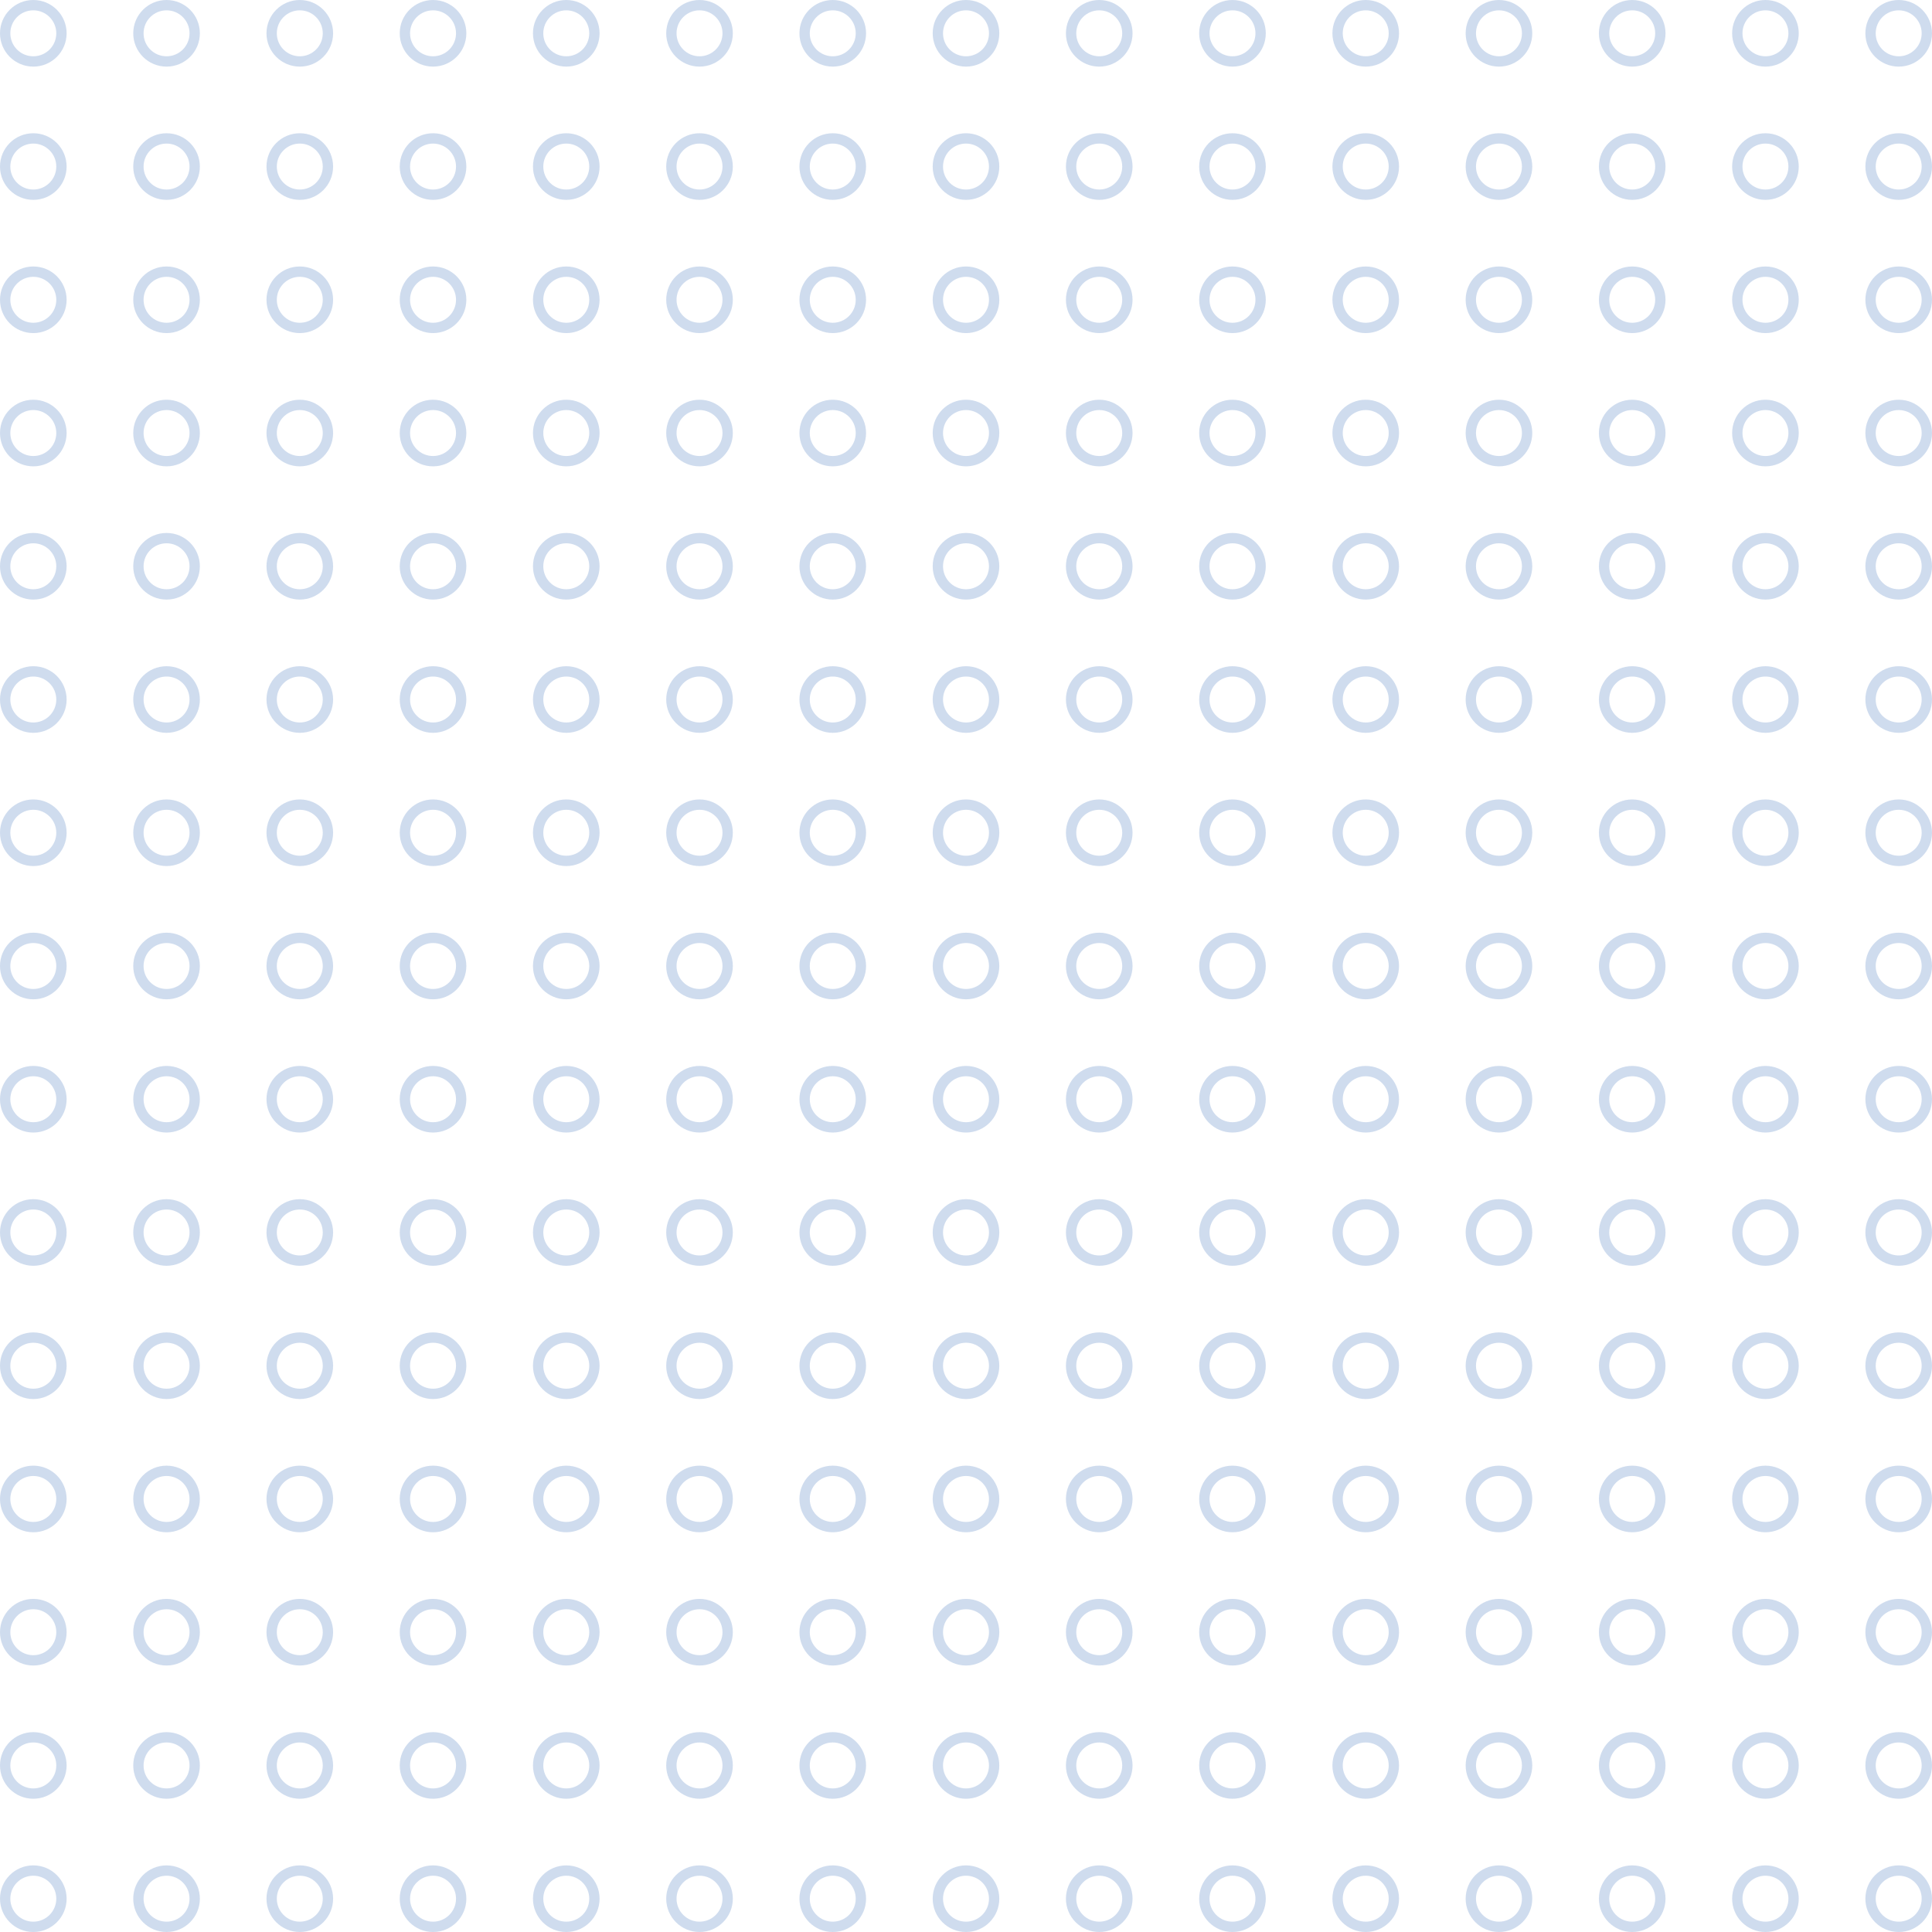 <svg width="187" height="187" viewBox="0 0 187 187" fill="none" xmlns="http://www.w3.org/2000/svg">
<circle cx="3.224" cy="3.224" r="2.724" stroke="#1252AE" stroke-opacity="0.2"/>
<circle cx="3.224" cy="16.121" r="2.724" stroke="#1252AE" stroke-opacity="0.2"/>
<circle cx="3.224" cy="29.017" r="2.724" stroke="#1252AE" stroke-opacity="0.2"/>
<circle cx="3.224" cy="41.914" r="2.724" stroke="#1252AE" stroke-opacity="0.2"/>
<circle cx="3.224" cy="54.81" r="2.724" stroke="#1252AE" stroke-opacity="0.2"/>
<circle cx="3.224" cy="67.707" r="2.724" stroke="#1252AE" stroke-opacity="0.2"/>
<circle cx="3.224" cy="80.603" r="2.724" stroke="#1252AE" stroke-opacity="0.2"/>
<circle cx="3.224" cy="93.5" r="2.724" stroke="#1252AE" stroke-opacity="0.2"/>
<circle cx="3.224" cy="106.396" r="2.724" stroke="#1252AE" stroke-opacity="0.2"/>
<circle cx="3.224" cy="119.293" r="2.724" stroke="#1252AE" stroke-opacity="0.2"/>
<circle cx="3.224" cy="132.19" r="2.724" stroke="#1252AE" stroke-opacity="0.2"/>
<circle cx="3.224" cy="145.086" r="2.724" stroke="#1252AE" stroke-opacity="0.2"/>
<circle cx="3.224" cy="157.983" r="2.724" stroke="#1252AE" stroke-opacity="0.2"/>
<circle cx="3.224" cy="170.879" r="2.724" stroke="#1252AE" stroke-opacity="0.2"/>
<circle cx="3.224" cy="183.776" r="2.724" stroke="#1252AE" stroke-opacity="0.2"/>
<circle cx="16.121" cy="3.224" r="2.724" stroke="#1252AE" stroke-opacity="0.2"/>
<circle cx="16.121" cy="16.121" r="2.724" stroke="#1252AE" stroke-opacity="0.2"/>
<circle cx="16.121" cy="29.017" r="2.724" stroke="#1252AE" stroke-opacity="0.2"/>
<circle cx="16.121" cy="41.914" r="2.724" stroke="#1252AE" stroke-opacity="0.2"/>
<circle cx="16.121" cy="54.81" r="2.724" stroke="#1252AE" stroke-opacity="0.2"/>
<circle cx="16.121" cy="67.707" r="2.724" stroke="#1252AE" stroke-opacity="0.2"/>
<circle cx="16.121" cy="80.603" r="2.724" stroke="#1252AE" stroke-opacity="0.2"/>
<circle cx="16.121" cy="93.5" r="2.724" stroke="#1252AE" stroke-opacity="0.2"/>
<circle cx="16.121" cy="106.396" r="2.724" stroke="#1252AE" stroke-opacity="0.2"/>
<circle cx="16.121" cy="119.293" r="2.724" stroke="#1252AE" stroke-opacity="0.2"/>
<circle cx="16.121" cy="132.19" r="2.724" stroke="#1252AE" stroke-opacity="0.2"/>
<circle cx="16.121" cy="145.086" r="2.724" stroke="#1252AE" stroke-opacity="0.2"/>
<circle cx="16.121" cy="157.983" r="2.724" stroke="#1252AE" stroke-opacity="0.2"/>
<circle cx="16.121" cy="170.879" r="2.724" stroke="#1252AE" stroke-opacity="0.2"/>
<circle cx="16.121" cy="183.776" r="2.724" stroke="#1252AE" stroke-opacity="0.2"/>
<circle cx="29.017" cy="3.224" r="2.724" stroke="#1252AE" stroke-opacity="0.2"/>
<circle cx="29.017" cy="16.121" r="2.724" stroke="#1252AE" stroke-opacity="0.2"/>
<circle cx="29.017" cy="29.017" r="2.724" stroke="#1252AE" stroke-opacity="0.2"/>
<circle cx="29.017" cy="41.914" r="2.724" stroke="#1252AE" stroke-opacity="0.2"/>
<circle cx="29.017" cy="54.81" r="2.724" stroke="#1252AE" stroke-opacity="0.2"/>
<circle cx="29.017" cy="67.707" r="2.724" stroke="#1252AE" stroke-opacity="0.2"/>
<circle cx="29.017" cy="80.603" r="2.724" stroke="#1252AE" stroke-opacity="0.2"/>
<circle cx="29.017" cy="93.5" r="2.724" stroke="#1252AE" stroke-opacity="0.2"/>
<circle cx="29.017" cy="106.396" r="2.724" stroke="#1252AE" stroke-opacity="0.2"/>
<circle cx="29.017" cy="119.293" r="2.724" stroke="#1252AE" stroke-opacity="0.2"/>
<circle cx="29.017" cy="132.19" r="2.724" stroke="#1252AE" stroke-opacity="0.2"/>
<circle cx="29.017" cy="145.086" r="2.724" stroke="#1252AE" stroke-opacity="0.2"/>
<circle cx="29.017" cy="157.983" r="2.724" stroke="#1252AE" stroke-opacity="0.2"/>
<circle cx="29.017" cy="170.879" r="2.724" stroke="#1252AE" stroke-opacity="0.2"/>
<circle cx="29.017" cy="183.776" r="2.724" stroke="#1252AE" stroke-opacity="0.2"/>
<circle cx="41.914" cy="3.224" r="2.724" stroke="#1252AE" stroke-opacity="0.2"/>
<circle cx="41.914" cy="16.121" r="2.724" stroke="#1252AE" stroke-opacity="0.2"/>
<circle cx="41.914" cy="29.017" r="2.724" stroke="#1252AE" stroke-opacity="0.2"/>
<circle cx="41.914" cy="41.914" r="2.724" stroke="#1252AE" stroke-opacity="0.2"/>
<circle cx="41.914" cy="54.81" r="2.724" stroke="#1252AE" stroke-opacity="0.2"/>
<circle cx="41.914" cy="67.707" r="2.724" stroke="#1252AE" stroke-opacity="0.2"/>
<circle cx="41.914" cy="80.603" r="2.724" stroke="#1252AE" stroke-opacity="0.2"/>
<circle cx="41.914" cy="93.5" r="2.724" stroke="#1252AE" stroke-opacity="0.2"/>
<circle cx="41.914" cy="106.396" r="2.724" stroke="#1252AE" stroke-opacity="0.2"/>
<circle cx="41.914" cy="119.293" r="2.724" stroke="#1252AE" stroke-opacity="0.2"/>
<circle cx="41.914" cy="132.19" r="2.724" stroke="#1252AE" stroke-opacity="0.2"/>
<circle cx="41.914" cy="145.086" r="2.724" stroke="#1252AE" stroke-opacity="0.2"/>
<circle cx="41.914" cy="157.983" r="2.724" stroke="#1252AE" stroke-opacity="0.2"/>
<circle cx="41.914" cy="170.879" r="2.724" stroke="#1252AE" stroke-opacity="0.2"/>
<circle cx="41.914" cy="183.776" r="2.724" stroke="#1252AE" stroke-opacity="0.2"/>
<circle cx="54.81" cy="3.224" r="2.724" stroke="#1252AE" stroke-opacity="0.2"/>
<circle cx="54.81" cy="16.121" r="2.724" stroke="#1252AE" stroke-opacity="0.2"/>
<circle cx="54.81" cy="29.017" r="2.724" stroke="#1252AE" stroke-opacity="0.2"/>
<circle cx="54.81" cy="41.914" r="2.724" stroke="#1252AE" stroke-opacity="0.2"/>
<circle cx="54.81" cy="54.81" r="2.724" stroke="#1252AE" stroke-opacity="0.2"/>
<circle cx="54.81" cy="67.707" r="2.724" stroke="#1252AE" stroke-opacity="0.2"/>
<circle cx="54.81" cy="80.603" r="2.724" stroke="#1252AE" stroke-opacity="0.2"/>
<circle cx="54.81" cy="93.5" r="2.724" stroke="#1252AE" stroke-opacity="0.2"/>
<circle cx="54.81" cy="106.396" r="2.724" stroke="#1252AE" stroke-opacity="0.2"/>
<circle cx="54.81" cy="119.293" r="2.724" stroke="#1252AE" stroke-opacity="0.2"/>
<circle cx="54.81" cy="132.19" r="2.724" stroke="#1252AE" stroke-opacity="0.2"/>
<circle cx="54.81" cy="145.086" r="2.724" stroke="#1252AE" stroke-opacity="0.2"/>
<circle cx="54.81" cy="157.983" r="2.724" stroke="#1252AE" stroke-opacity="0.2"/>
<circle cx="54.81" cy="170.879" r="2.724" stroke="#1252AE" stroke-opacity="0.2"/>
<circle cx="54.81" cy="183.776" r="2.724" stroke="#1252AE" stroke-opacity="0.2"/>
<circle cx="67.707" cy="3.224" r="2.724" stroke="#1252AE" stroke-opacity="0.2"/>
<circle cx="67.707" cy="16.121" r="2.724" stroke="#1252AE" stroke-opacity="0.2"/>
<circle cx="67.707" cy="29.017" r="2.724" stroke="#1252AE" stroke-opacity="0.2"/>
<circle cx="67.707" cy="41.914" r="2.724" stroke="#1252AE" stroke-opacity="0.2"/>
<circle cx="67.707" cy="54.81" r="2.724" stroke="#1252AE" stroke-opacity="0.2"/>
<circle cx="67.707" cy="67.707" r="2.724" stroke="#1252AE" stroke-opacity="0.2"/>
<circle cx="67.707" cy="80.603" r="2.724" stroke="#1252AE" stroke-opacity="0.2"/>
<circle cx="67.707" cy="93.5" r="2.724" stroke="#1252AE" stroke-opacity="0.2"/>
<circle cx="67.707" cy="106.396" r="2.724" stroke="#1252AE" stroke-opacity="0.2"/>
<circle cx="67.707" cy="119.293" r="2.724" stroke="#1252AE" stroke-opacity="0.2"/>
<circle cx="67.707" cy="132.19" r="2.724" stroke="#1252AE" stroke-opacity="0.2"/>
<circle cx="67.707" cy="145.086" r="2.724" stroke="#1252AE" stroke-opacity="0.2"/>
<circle cx="67.707" cy="157.983" r="2.724" stroke="#1252AE" stroke-opacity="0.2"/>
<circle cx="67.707" cy="170.879" r="2.724" stroke="#1252AE" stroke-opacity="0.2"/>
<circle cx="67.707" cy="183.776" r="2.724" stroke="#1252AE" stroke-opacity="0.2"/>
<circle cx="80.603" cy="3.224" r="2.724" stroke="#1252AE" stroke-opacity="0.2"/>
<circle cx="80.603" cy="16.121" r="2.724" stroke="#1252AE" stroke-opacity="0.2"/>
<circle cx="80.603" cy="29.017" r="2.724" stroke="#1252AE" stroke-opacity="0.2"/>
<circle cx="80.603" cy="41.914" r="2.724" stroke="#1252AE" stroke-opacity="0.2"/>
<circle cx="80.603" cy="54.81" r="2.724" stroke="#1252AE" stroke-opacity="0.2"/>
<circle cx="80.603" cy="67.707" r="2.724" stroke="#1252AE" stroke-opacity="0.2"/>
<circle cx="80.603" cy="80.603" r="2.724" stroke="#1252AE" stroke-opacity="0.2"/>
<circle cx="80.603" cy="93.5" r="2.724" stroke="#1252AE" stroke-opacity="0.2"/>
<circle cx="80.603" cy="106.396" r="2.724" stroke="#1252AE" stroke-opacity="0.2"/>
<circle cx="80.603" cy="119.293" r="2.724" stroke="#1252AE" stroke-opacity="0.2"/>
<circle cx="80.603" cy="132.19" r="2.724" stroke="#1252AE" stroke-opacity="0.2"/>
<circle cx="80.603" cy="145.086" r="2.724" stroke="#1252AE" stroke-opacity="0.2"/>
<circle cx="80.603" cy="157.983" r="2.724" stroke="#1252AE" stroke-opacity="0.2"/>
<circle cx="80.603" cy="170.879" r="2.724" stroke="#1252AE" stroke-opacity="0.2"/>
<circle cx="80.603" cy="183.776" r="2.724" stroke="#1252AE" stroke-opacity="0.2"/>
<circle cx="93.5" cy="3.224" r="2.724" stroke="#1252AE" stroke-opacity="0.2"/>
<circle cx="93.5" cy="16.121" r="2.724" stroke="#1252AE" stroke-opacity="0.2"/>
<circle cx="93.5" cy="29.017" r="2.724" stroke="#1252AE" stroke-opacity="0.2"/>
<circle cx="93.5" cy="41.914" r="2.724" stroke="#1252AE" stroke-opacity="0.2"/>
<circle cx="93.5" cy="54.81" r="2.724" stroke="#1252AE" stroke-opacity="0.2"/>
<circle cx="93.5" cy="67.707" r="2.724" stroke="#1252AE" stroke-opacity="0.2"/>
<circle cx="93.5" cy="80.603" r="2.724" stroke="#1252AE" stroke-opacity="0.2"/>
<circle cx="93.5" cy="93.5" r="2.724" stroke="#1252AE" stroke-opacity="0.2"/>
<circle cx="93.5" cy="106.396" r="2.724" stroke="#1252AE" stroke-opacity="0.2"/>
<circle cx="93.5" cy="119.293" r="2.724" stroke="#1252AE" stroke-opacity="0.2"/>
<circle cx="93.5" cy="132.19" r="2.724" stroke="#1252AE" stroke-opacity="0.2"/>
<circle cx="93.5" cy="145.086" r="2.724" stroke="#1252AE" stroke-opacity="0.2"/>
<circle cx="93.5" cy="157.983" r="2.724" stroke="#1252AE" stroke-opacity="0.2"/>
<circle cx="93.5" cy="170.879" r="2.724" stroke="#1252AE" stroke-opacity="0.2"/>
<circle cx="93.5" cy="183.776" r="2.724" stroke="#1252AE" stroke-opacity="0.2"/>
<circle cx="106.396" cy="3.224" r="2.724" stroke="#1252AE" stroke-opacity="0.2"/>
<circle cx="106.396" cy="16.121" r="2.724" stroke="#1252AE" stroke-opacity="0.2"/>
<circle cx="106.396" cy="29.017" r="2.724" stroke="#1252AE" stroke-opacity="0.2"/>
<circle cx="106.396" cy="41.914" r="2.724" stroke="#1252AE" stroke-opacity="0.2"/>
<circle cx="106.396" cy="54.81" r="2.724" stroke="#1252AE" stroke-opacity="0.2"/>
<circle cx="106.396" cy="67.707" r="2.724" stroke="#1252AE" stroke-opacity="0.2"/>
<circle cx="106.396" cy="80.603" r="2.724" stroke="#1252AE" stroke-opacity="0.2"/>
<circle cx="106.396" cy="93.5" r="2.724" stroke="#1252AE" stroke-opacity="0.2"/>
<circle cx="106.396" cy="106.396" r="2.724" stroke="#1252AE" stroke-opacity="0.2"/>
<circle cx="106.396" cy="119.293" r="2.724" stroke="#1252AE" stroke-opacity="0.2"/>
<circle cx="106.396" cy="132.19" r="2.724" stroke="#1252AE" stroke-opacity="0.2"/>
<circle cx="106.396" cy="145.086" r="2.724" stroke="#1252AE" stroke-opacity="0.2"/>
<circle cx="106.396" cy="157.983" r="2.724" stroke="#1252AE" stroke-opacity="0.2"/>
<circle cx="106.396" cy="170.879" r="2.724" stroke="#1252AE" stroke-opacity="0.2"/>
<circle cx="106.396" cy="183.776" r="2.724" stroke="#1252AE" stroke-opacity="0.2"/>
<circle cx="119.293" cy="3.224" r="2.724" stroke="#1252AE" stroke-opacity="0.2"/>
<circle cx="119.293" cy="16.121" r="2.724" stroke="#1252AE" stroke-opacity="0.2"/>
<circle cx="119.293" cy="29.017" r="2.724" stroke="#1252AE" stroke-opacity="0.2"/>
<circle cx="119.293" cy="41.914" r="2.724" stroke="#1252AE" stroke-opacity="0.2"/>
<circle cx="119.293" cy="54.81" r="2.724" stroke="#1252AE" stroke-opacity="0.2"/>
<circle cx="119.293" cy="67.707" r="2.724" stroke="#1252AE" stroke-opacity="0.2"/>
<circle cx="119.293" cy="80.603" r="2.724" stroke="#1252AE" stroke-opacity="0.2"/>
<circle cx="119.293" cy="93.5" r="2.724" stroke="#1252AE" stroke-opacity="0.2"/>
<circle cx="119.293" cy="106.396" r="2.724" stroke="#1252AE" stroke-opacity="0.2"/>
<circle cx="119.293" cy="119.293" r="2.724" stroke="#1252AE" stroke-opacity="0.2"/>
<circle cx="119.293" cy="132.19" r="2.724" stroke="#1252AE" stroke-opacity="0.2"/>
<circle cx="119.293" cy="145.086" r="2.724" stroke="#1252AE" stroke-opacity="0.2"/>
<circle cx="119.293" cy="157.983" r="2.724" stroke="#1252AE" stroke-opacity="0.2"/>
<circle cx="119.293" cy="170.879" r="2.724" stroke="#1252AE" stroke-opacity="0.2"/>
<circle cx="119.293" cy="183.776" r="2.724" stroke="#1252AE" stroke-opacity="0.2"/>
<circle cx="132.19" cy="3.224" r="2.724" stroke="#1252AE" stroke-opacity="0.2"/>
<circle cx="132.19" cy="16.121" r="2.724" stroke="#1252AE" stroke-opacity="0.2"/>
<circle cx="132.19" cy="29.017" r="2.724" stroke="#1252AE" stroke-opacity="0.2"/>
<circle cx="132.19" cy="41.914" r="2.724" stroke="#1252AE" stroke-opacity="0.2"/>
<circle cx="132.19" cy="54.81" r="2.724" stroke="#1252AE" stroke-opacity="0.2"/>
<circle cx="132.19" cy="67.707" r="2.724" stroke="#1252AE" stroke-opacity="0.2"/>
<circle cx="132.19" cy="80.603" r="2.724" stroke="#1252AE" stroke-opacity="0.2"/>
<circle cx="132.19" cy="93.5" r="2.724" stroke="#1252AE" stroke-opacity="0.2"/>
<circle cx="132.19" cy="106.396" r="2.724" stroke="#1252AE" stroke-opacity="0.2"/>
<circle cx="132.19" cy="119.293" r="2.724" stroke="#1252AE" stroke-opacity="0.2"/>
<circle cx="132.19" cy="132.19" r="2.724" stroke="#1252AE" stroke-opacity="0.2"/>
<circle cx="132.19" cy="145.086" r="2.724" stroke="#1252AE" stroke-opacity="0.2"/>
<circle cx="132.19" cy="157.983" r="2.724" stroke="#1252AE" stroke-opacity="0.2"/>
<circle cx="132.19" cy="170.879" r="2.724" stroke="#1252AE" stroke-opacity="0.2"/>
<circle cx="132.19" cy="183.776" r="2.724" stroke="#1252AE" stroke-opacity="0.2"/>
<circle cx="145.086" cy="3.224" r="2.724" stroke="#1252AE" stroke-opacity="0.2"/>
<circle cx="145.086" cy="16.121" r="2.724" stroke="#1252AE" stroke-opacity="0.2"/>
<circle cx="145.086" cy="29.017" r="2.724" stroke="#1252AE" stroke-opacity="0.2"/>
<circle cx="145.086" cy="41.914" r="2.724" stroke="#1252AE" stroke-opacity="0.2"/>
<circle cx="145.086" cy="54.81" r="2.724" stroke="#1252AE" stroke-opacity="0.2"/>
<circle cx="145.086" cy="67.707" r="2.724" stroke="#1252AE" stroke-opacity="0.2"/>
<circle cx="145.086" cy="80.603" r="2.724" stroke="#1252AE" stroke-opacity="0.2"/>
<circle cx="145.086" cy="93.5" r="2.724" stroke="#1252AE" stroke-opacity="0.2"/>
<circle cx="145.086" cy="106.396" r="2.724" stroke="#1252AE" stroke-opacity="0.2"/>
<circle cx="145.086" cy="119.293" r="2.724" stroke="#1252AE" stroke-opacity="0.2"/>
<circle cx="145.086" cy="132.19" r="2.724" stroke="#1252AE" stroke-opacity="0.2"/>
<circle cx="145.086" cy="145.086" r="2.724" stroke="#1252AE" stroke-opacity="0.2"/>
<circle cx="145.086" cy="157.983" r="2.724" stroke="#1252AE" stroke-opacity="0.2"/>
<circle cx="145.086" cy="170.879" r="2.724" stroke="#1252AE" stroke-opacity="0.2"/>
<circle cx="145.086" cy="183.776" r="2.724" stroke="#1252AE" stroke-opacity="0.2"/>
<circle cx="157.983" cy="3.224" r="2.724" stroke="#1252AE" stroke-opacity="0.2"/>
<circle cx="157.983" cy="16.121" r="2.724" stroke="#1252AE" stroke-opacity="0.2"/>
<circle cx="157.983" cy="29.017" r="2.724" stroke="#1252AE" stroke-opacity="0.2"/>
<circle cx="157.983" cy="41.914" r="2.724" stroke="#1252AE" stroke-opacity="0.2"/>
<circle cx="157.983" cy="54.81" r="2.724" stroke="#1252AE" stroke-opacity="0.2"/>
<circle cx="157.983" cy="67.707" r="2.724" stroke="#1252AE" stroke-opacity="0.2"/>
<circle cx="157.983" cy="80.603" r="2.724" stroke="#1252AE" stroke-opacity="0.2"/>
<circle cx="157.983" cy="93.5" r="2.724" stroke="#1252AE" stroke-opacity="0.2"/>
<circle cx="157.983" cy="106.396" r="2.724" stroke="#1252AE" stroke-opacity="0.2"/>
<circle cx="157.983" cy="119.293" r="2.724" stroke="#1252AE" stroke-opacity="0.2"/>
<circle cx="157.983" cy="132.19" r="2.724" stroke="#1252AE" stroke-opacity="0.2"/>
<circle cx="157.983" cy="145.086" r="2.724" stroke="#1252AE" stroke-opacity="0.2"/>
<circle cx="157.983" cy="157.983" r="2.724" stroke="#1252AE" stroke-opacity="0.2"/>
<circle cx="157.983" cy="170.879" r="2.724" stroke="#1252AE" stroke-opacity="0.2"/>
<circle cx="157.983" cy="183.776" r="2.724" stroke="#1252AE" stroke-opacity="0.2"/>
<circle cx="170.879" cy="3.224" r="2.724" stroke="#1252AE" stroke-opacity="0.2"/>
<circle cx="170.879" cy="16.121" r="2.724" stroke="#1252AE" stroke-opacity="0.2"/>
<circle cx="170.879" cy="29.017" r="2.724" stroke="#1252AE" stroke-opacity="0.2"/>
<circle cx="170.879" cy="41.914" r="2.724" stroke="#1252AE" stroke-opacity="0.2"/>
<circle cx="170.879" cy="54.81" r="2.724" stroke="#1252AE" stroke-opacity="0.2"/>
<circle cx="170.879" cy="67.707" r="2.724" stroke="#1252AE" stroke-opacity="0.2"/>
<circle cx="170.879" cy="80.603" r="2.724" stroke="#1252AE" stroke-opacity="0.2"/>
<circle cx="170.879" cy="93.5" r="2.724" stroke="#1252AE" stroke-opacity="0.2"/>
<circle cx="170.879" cy="106.396" r="2.724" stroke="#1252AE" stroke-opacity="0.2"/>
<circle cx="170.879" cy="119.293" r="2.724" stroke="#1252AE" stroke-opacity="0.2"/>
<circle cx="170.879" cy="132.19" r="2.724" stroke="#1252AE" stroke-opacity="0.2"/>
<circle cx="170.879" cy="145.086" r="2.724" stroke="#1252AE" stroke-opacity="0.2"/>
<circle cx="170.879" cy="157.983" r="2.724" stroke="#1252AE" stroke-opacity="0.2"/>
<circle cx="170.879" cy="170.879" r="2.724" stroke="#1252AE" stroke-opacity="0.2"/>
<circle cx="170.879" cy="183.776" r="2.724" stroke="#1252AE" stroke-opacity="0.2"/>
<circle cx="183.776" cy="3.224" r="2.724" stroke="#1252AE" stroke-opacity="0.2"/>
<circle cx="183.776" cy="16.121" r="2.724" stroke="#1252AE" stroke-opacity="0.2"/>
<circle cx="183.776" cy="29.017" r="2.724" stroke="#1252AE" stroke-opacity="0.2"/>
<circle cx="183.776" cy="41.914" r="2.724" stroke="#1252AE" stroke-opacity="0.2"/>
<circle cx="183.776" cy="54.81" r="2.724" stroke="#1252AE" stroke-opacity="0.2"/>
<circle cx="183.776" cy="67.707" r="2.724" stroke="#1252AE" stroke-opacity="0.2"/>
<circle cx="183.776" cy="80.603" r="2.724" stroke="#1252AE" stroke-opacity="0.2"/>
<circle cx="183.776" cy="93.5" r="2.724" stroke="#1252AE" stroke-opacity="0.2"/>
<circle cx="183.776" cy="106.396" r="2.724" stroke="#1252AE" stroke-opacity="0.2"/>
<circle cx="183.776" cy="119.293" r="2.724" stroke="#1252AE" stroke-opacity="0.2"/>
<circle cx="183.776" cy="132.19" r="2.724" stroke="#1252AE" stroke-opacity="0.2"/>
<circle cx="183.776" cy="145.086" r="2.724" stroke="#1252AE" stroke-opacity="0.2"/>
<circle cx="183.776" cy="157.983" r="2.724" stroke="#1252AE" stroke-opacity="0.2"/>
<circle cx="183.776" cy="170.879" r="2.724" stroke="#1252AE" stroke-opacity="0.2"/>
<circle cx="183.776" cy="183.776" r="2.724" stroke="#1252AE" stroke-opacity="0.2"/>
</svg>
